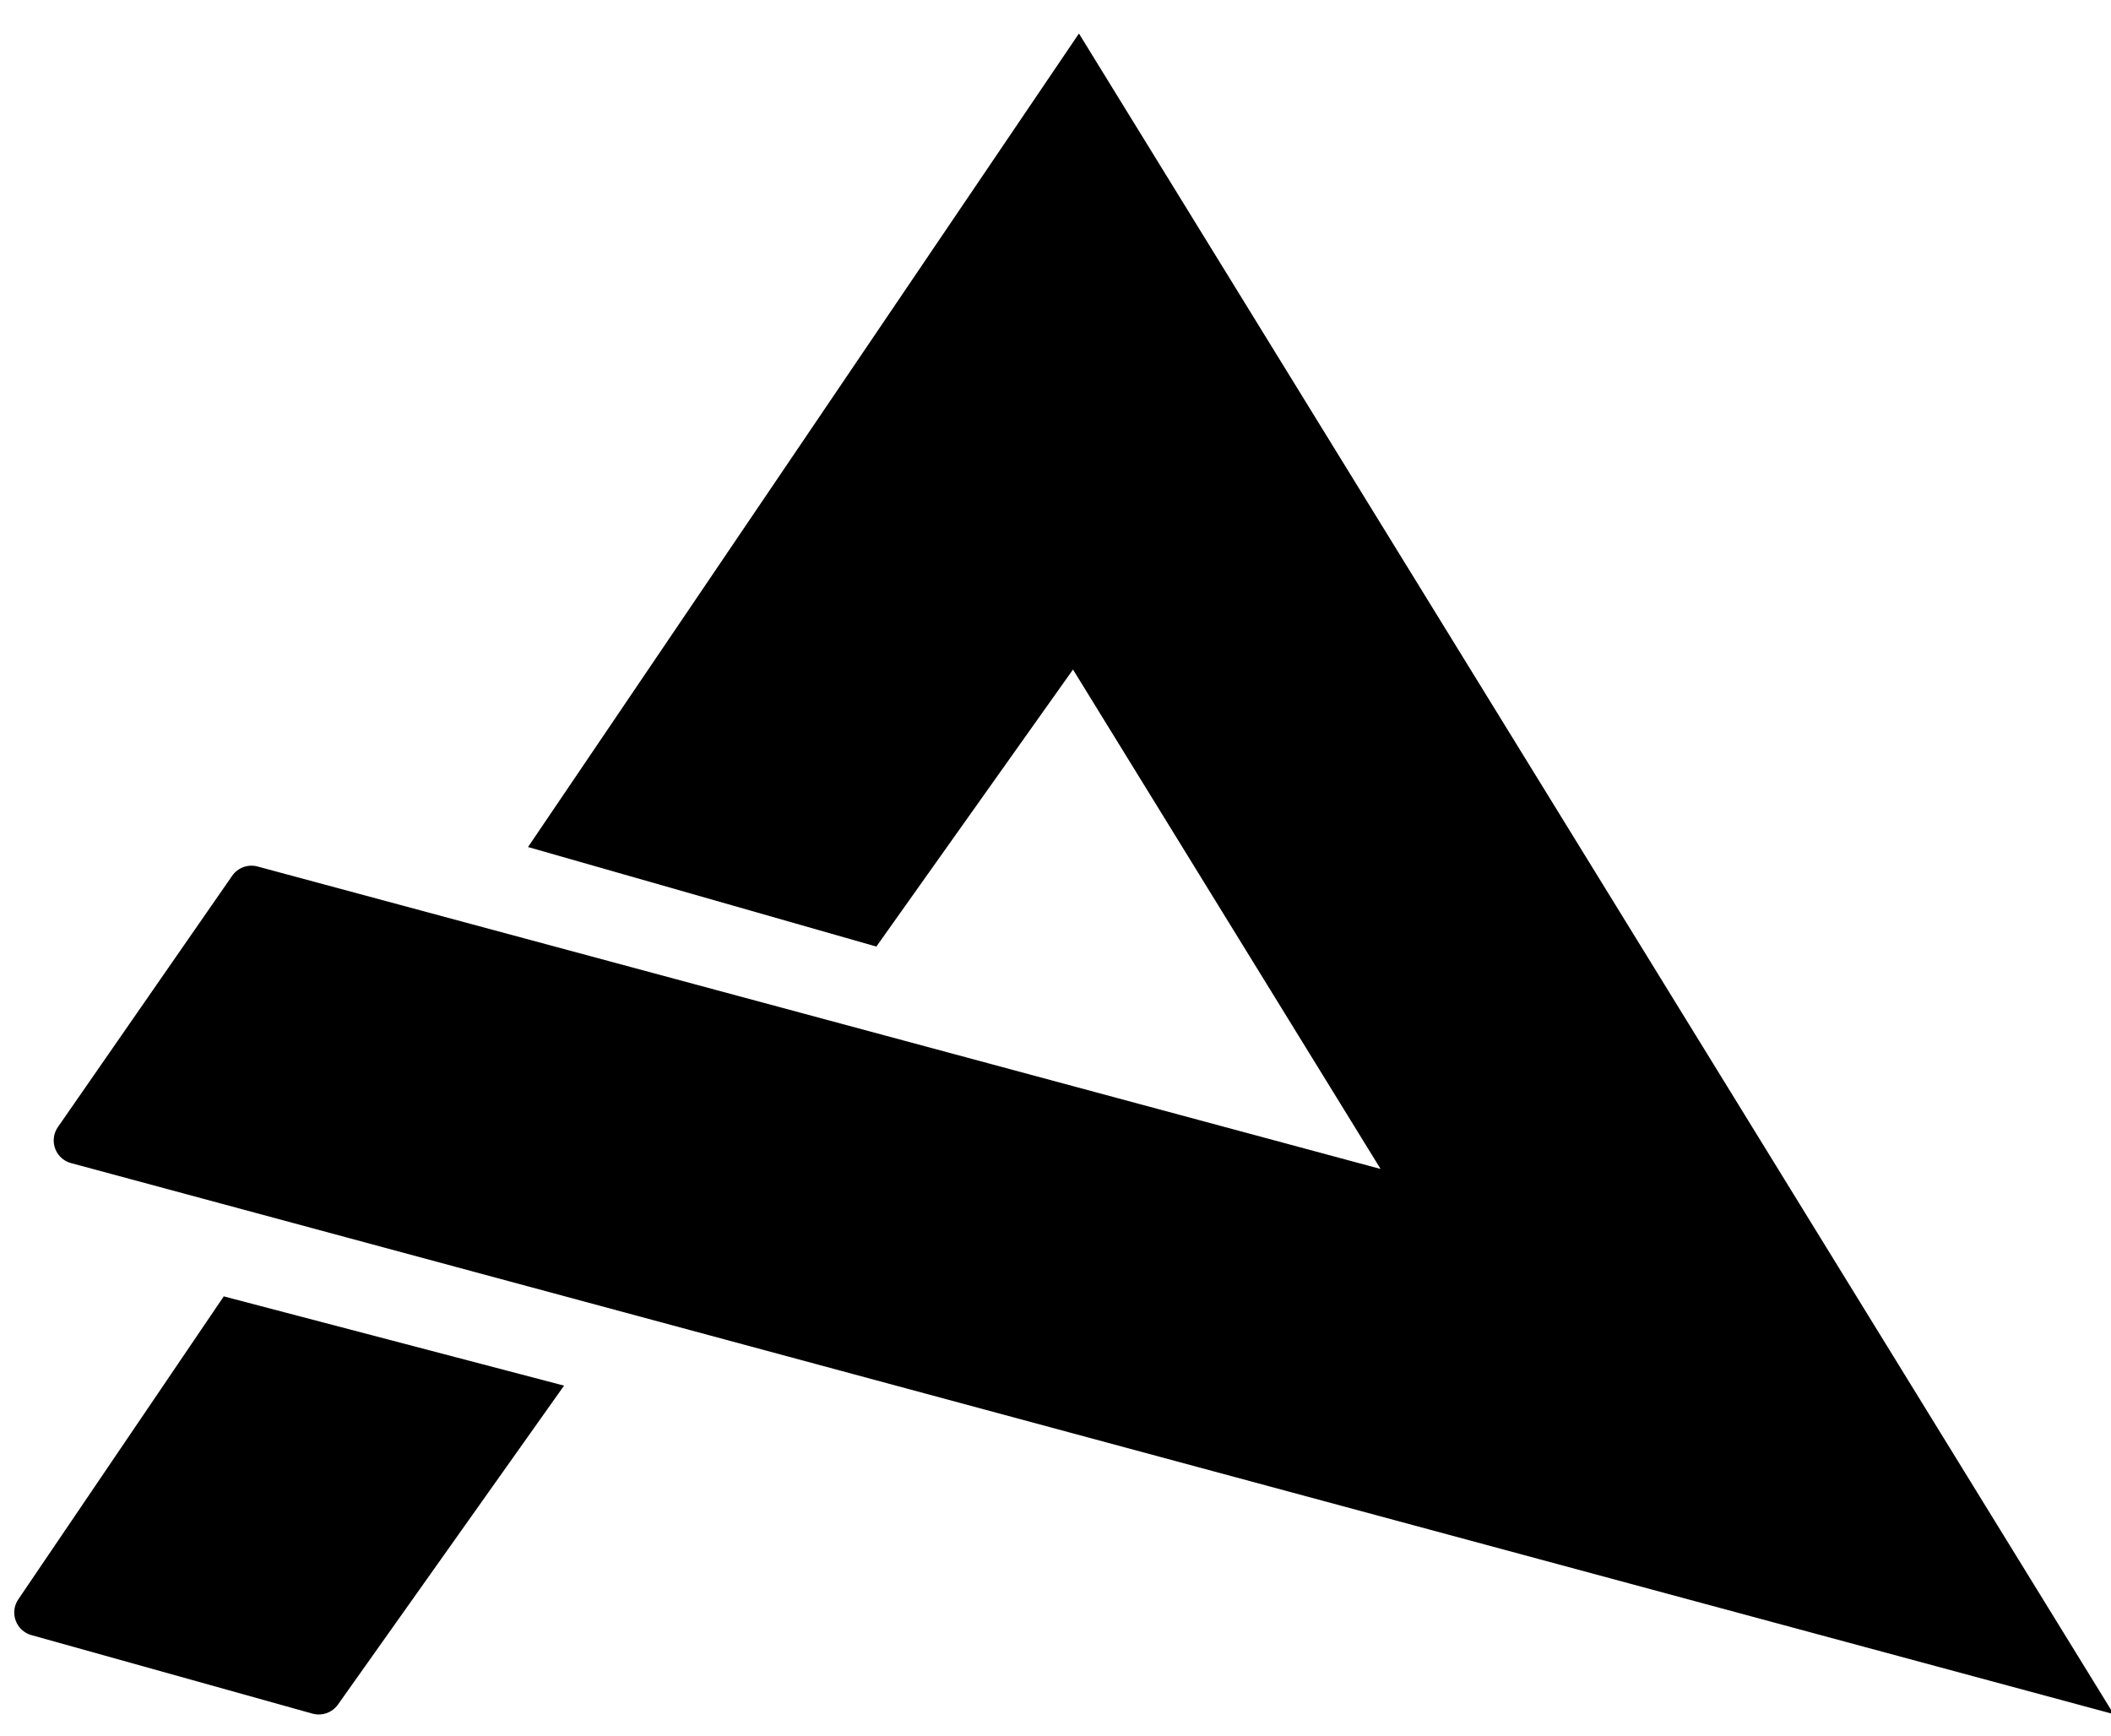 <?xml version="1.0" encoding="UTF-8"?>
<svg viewBox="0 0 45 37" version="1.1" xmlns="http://www.w3.org/2000/svg" xmlns:xlink="http://www.w3.org/1999/xlink">
    <!-- Generator: Sketch 53.2 (72643) - https://sketchapp.com -->
    <title>Asset 1</title>
    <desc>Created with Sketch.</desc>
    <g id="Page-1" stroke="none" stroke-width="1" fill="none" fill-rule="evenodd">
        <g id="Artboard" transform="translate(-104, -179)" fill="#000000" fill-rule="nonzero">
            <g id="logo-black-copy-2" transform="translate(104, 175)">
                <g id="Asset-1" transform="translate(0, 4)">
                    <path d="M45.05,36.53 L45.05,36.54 L1.515,24.795 C1.46,24.78 1.407,24.756 1.36,24.723 C1.133,24.566 1.077,24.254 1.234,24.027 L4.949,18.67 C5.07,18.496 5.286,18.417 5.49,18.472 L29.43,24.92 L22.873,14.273 L18.681,20.179 L11.256,18.057 L23,0.714 L23,0.739 L23,0.715 L45.05,36.53 Z M4.77,27.636 L12.024,29.539 L7.204,36.338 C7.081,36.511 6.864,36.587 6.661,36.531 L0.669,34.857 C0.617,34.842 0.568,34.82 0.523,34.789 C0.295,34.634 0.235,34.323 0.39,34.095 L4.77,27.636 Z" id="Combined-Shape"></path>
                </g>
            </g>
        </g>
    </g>
</svg>
